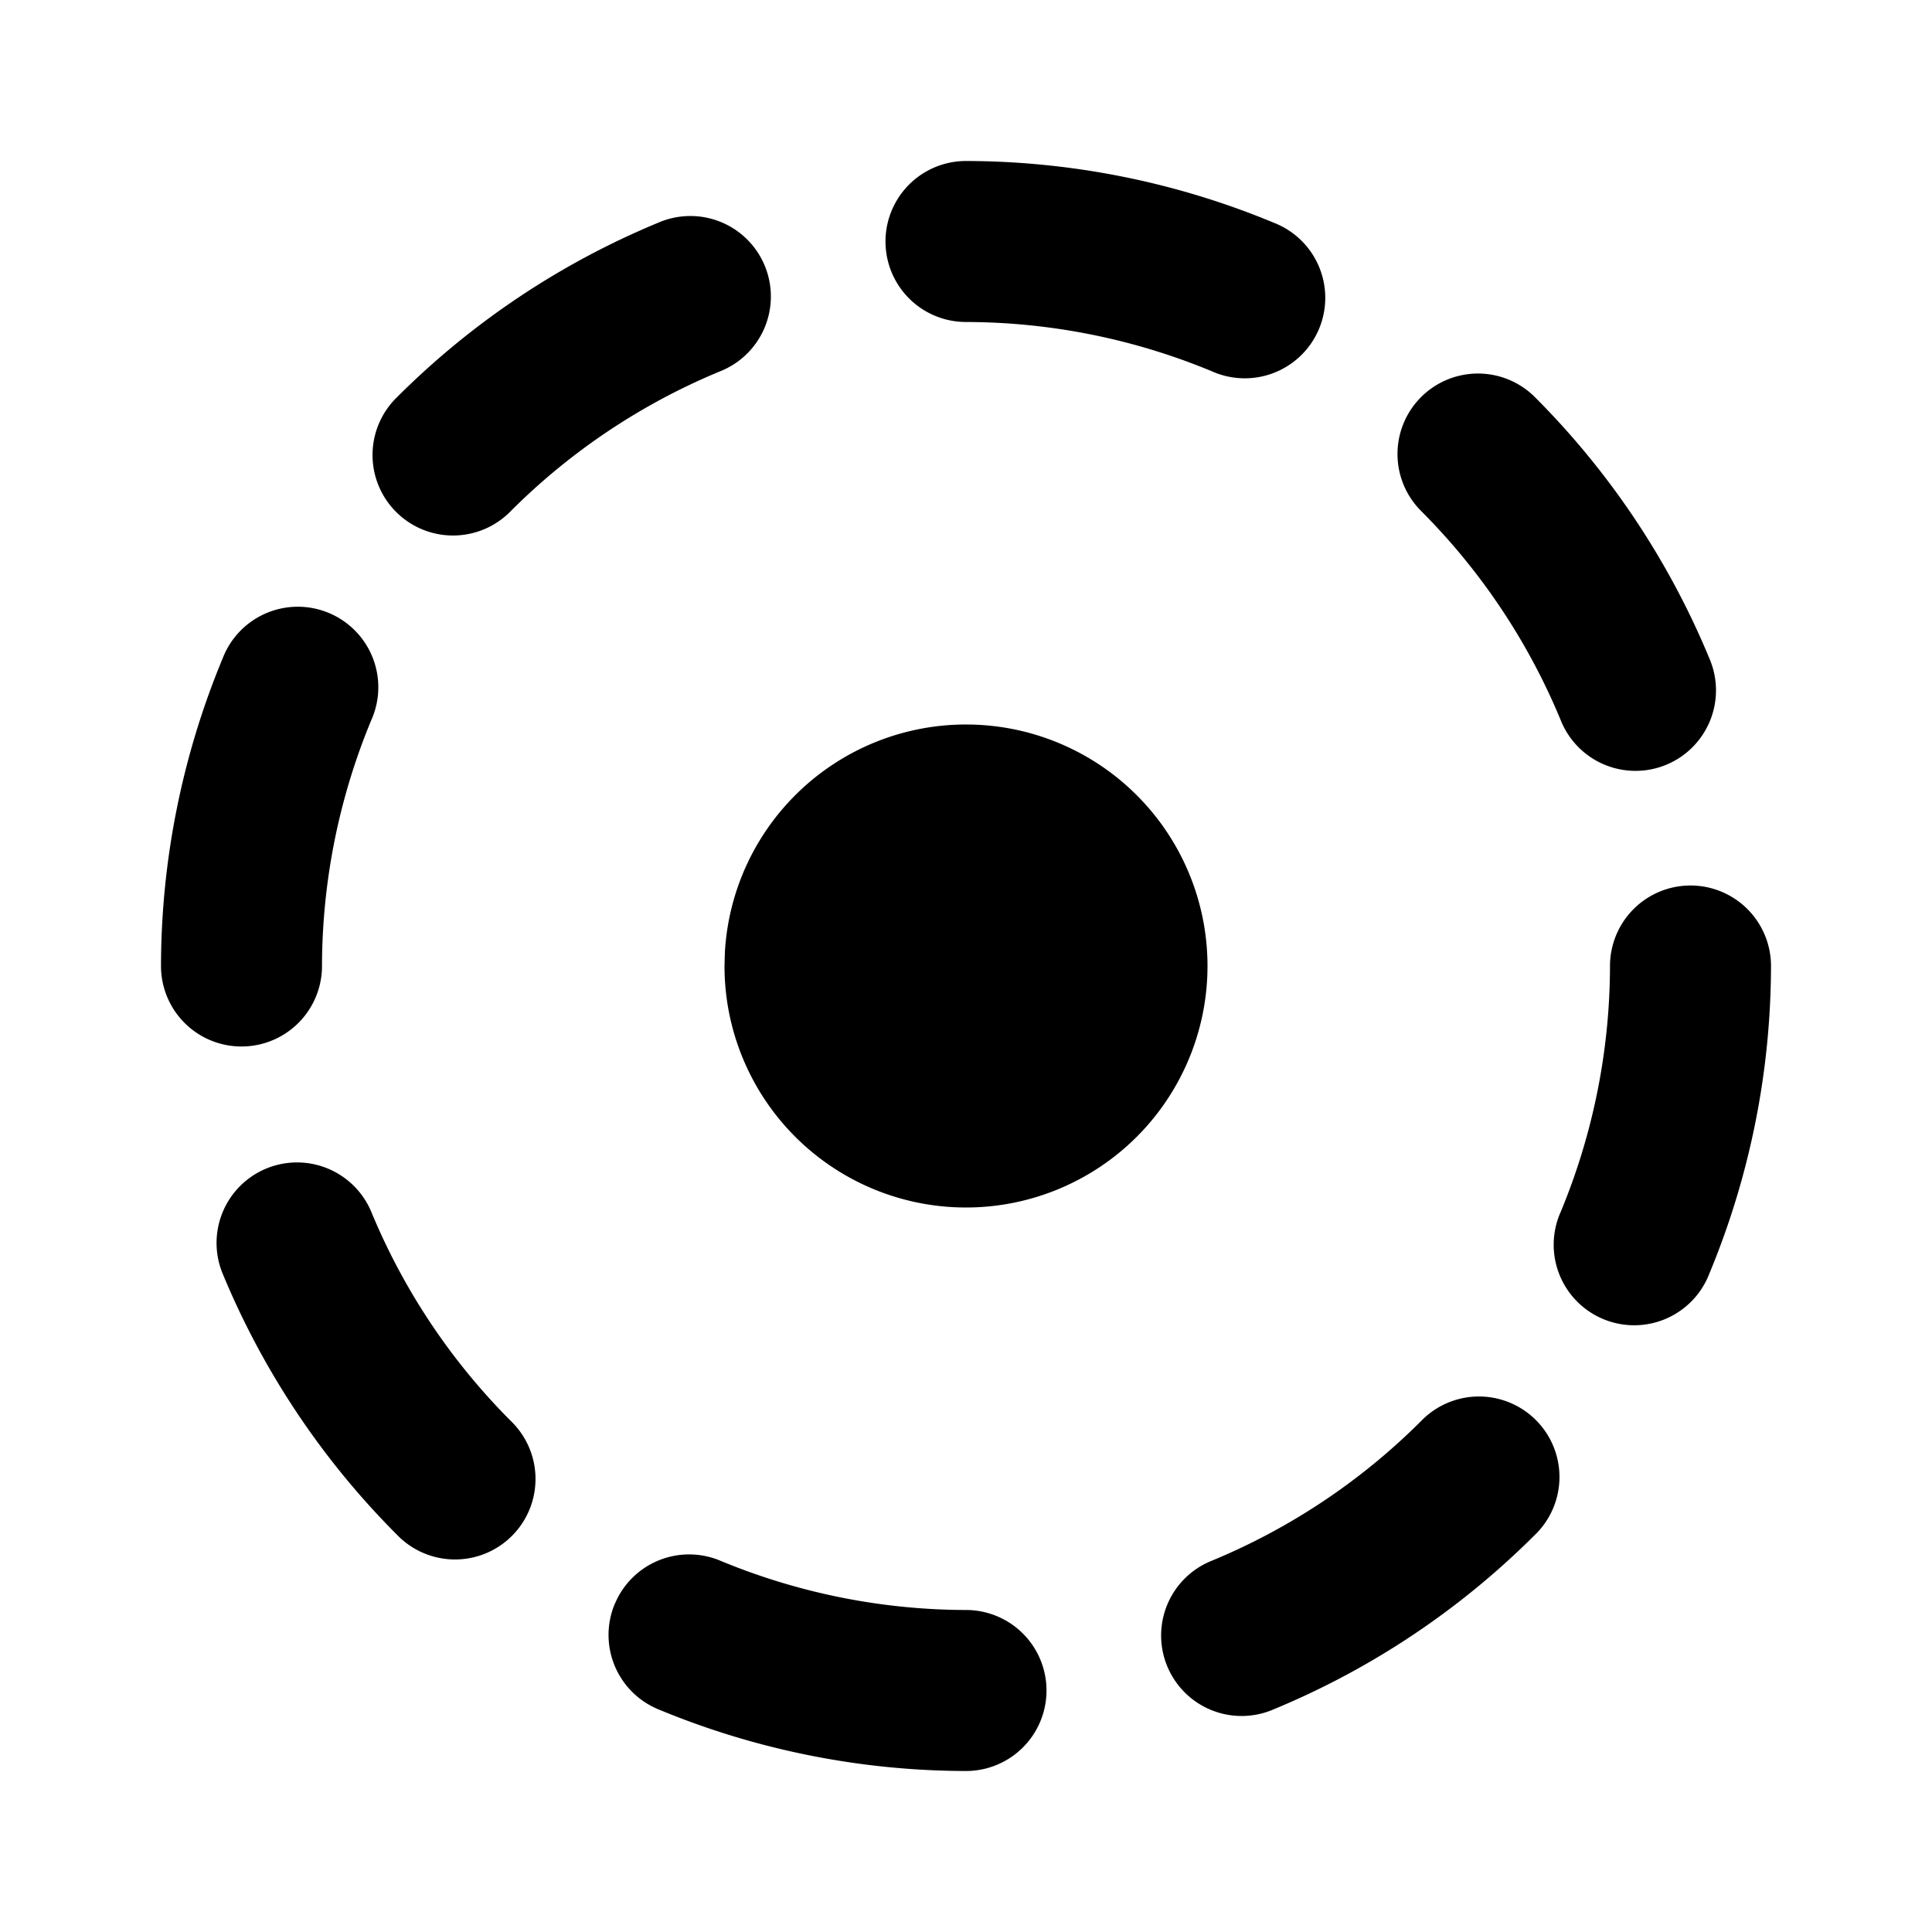 <?xml version="1.0" encoding="UTF-8"?>
<svg width="24" height="24" viewBox="0 0 24 24" fill="currentColor" xmlns="http://www.w3.org/2000/svg">
<path d="M8.178 2.766a1 1 0 1 1 .764 1.848a8 8 0 0 0 -2.595 1.733a1 1 0 1 1 -1.414 -1.414a10 10 0 0 1 3.245 -2.167"/><path d="M2.767 8.176a1 1 0 1 1 1.846 .768a8 8 0 0 0 -.613 3.058a1 1 0 0 1 -2 -.004a10 10 0 0 1 .767 -3.822"/><path d="M3.308 14.516a1 1 0 0 1 1.306 .542a8 8 0 0 0 1.733 2.595a1 1 0 1 1 -1.414 1.414a10 10 0 0 1 -2.167 -3.245a1 1 0 0 1 .542 -1.306"/><path d="M7.637 19.926a1 1 0 0 1 1.307 -.54a8 8 0 0 0 3.058 .614a1 1 0 0 1 -.004 2a10 10 0 0 1 -3.822 -.767a1 1 0 0 1 -.54 -1.307"/><path d="M17.653 17.653a1 1 0 1 1 1.414 1.414a10 10 0 0 1 -3.245 2.167a1 1 0 1 1 -.764 -1.848a8 8 0 0 0 2.595 -1.733"/><path d="M21.002 11a1 1 0 0 1 .998 1.002a10 10 0 0 1 -.767 3.822a1 1 0 1 1 -1.846 -.768a8 8 0 0 0 .613 -3.058a1 1 0 0 1 1.002 -.998"/><path d="M17.653 4.933a1 1 0 0 1 1.414 0a10 10 0 0 1 2.167 3.245a1 1 0 1 1 -1.848 .764a8 8 0 0 0 -1.733 -2.595a1 1 0 0 1 0 -1.414"/><path d="M12.002 2a10 10 0 0 1 3.822 .767a1 1 0 1 1 -.768 1.846a8 8 0 0 0 -3.058 -.613a1 1 0 0 1 .004 -2"/><path d="M12 9a3 3 0 1 1 -3 3l.005 -.176a3 3 0 0 1 2.995 -2.824"/>
</svg>